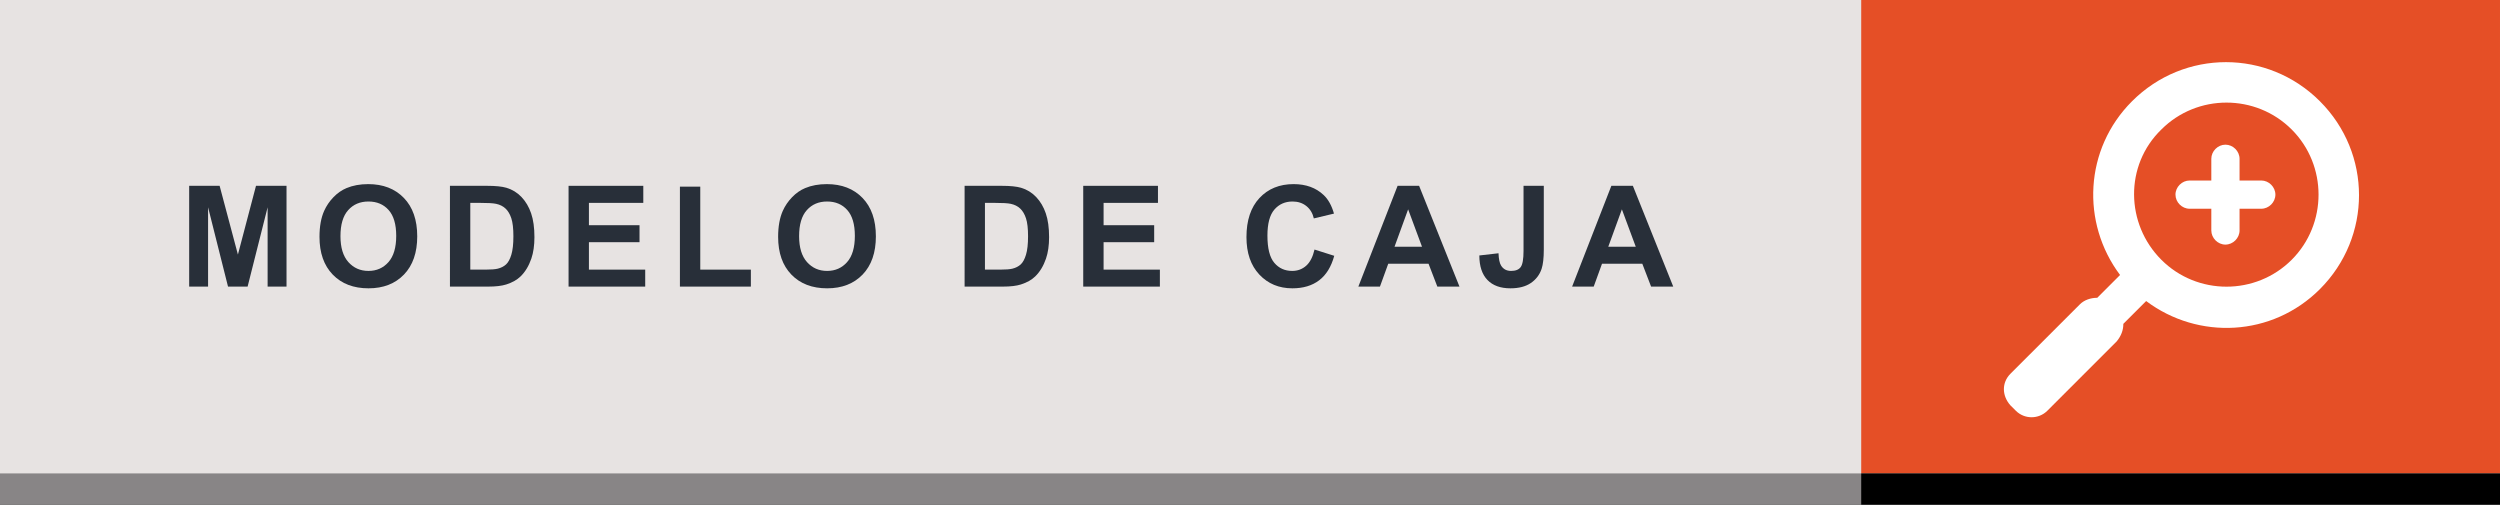 <!-- Generator: Adobe Illustrator 17.0.0, SVG Export Plug-In  -->
<svg version="1.1"
	 xmlns="http://www.w3.org/2000/svg" xmlns:xlink="http://www.w3.org/1999/xlink" xmlns:a="http://ns.adobe.com/AdobeSVGViewerExtensions/3.0/"
	 x="0px" y="0px" width="240.297px" height="48.508px" viewBox="0 0 240.297 48.508" enable-background="new 0 0 240.297 48.508"
	 xml:space="preserve">
<rect x="0" y="0" width="240.297" height="48.508" fill="#333333" stroke="none"/>
<defs>
</defs>
<g>
	<polygon fill-rule="evenodd" clip-rule="evenodd" fill="#888586" points="0,44.001 0,48.508 162.631,48.508 240.297,48.508 
		240.297,44.001 220.863,44.001 162.631,44.001 104.363,44.001 	"/>
	<rect x="0" y="0" fill-rule="evenodd" clip-rule="evenodd" fill="#E7E3E2" width="240.297" height="45.504"/>
	<rect x="178.898" y="0" fill-rule="evenodd" clip-rule="evenodd" fill="#E54F26" width="61.398" height="45.504"/>
	<polygon fill-rule="evenodd" clip-rule="evenodd" points="178.898,48.508 178.898,45.504 240.297,45.504 240.297,48.508 
		182.336,48.508 	"/>
	<g>
		<path fill="#282F39" d="M18.183,27.548v-9.687h2.927l1.758,6.607l1.738-6.607h2.934v9.687h-1.817v-7.625l-1.923,7.625h-1.883
			L20,19.923v7.625H18.183z"/>
		<path fill="#282F39" d="M30.709,22.764c0-0.986,0.147-1.814,0.443-2.484c0.22-0.493,0.521-0.936,0.901-1.328
			c0.381-0.392,0.799-0.683,1.252-0.872c0.604-0.255,1.3-0.383,2.088-0.383c1.428,0,2.569,0.442,3.426,1.328
			c0.857,0.885,1.285,2.116,1.285,3.693c0,1.563-0.425,2.787-1.274,3.671c-0.851,0.883-1.987,1.324-3.41,1.324
			c-1.44,0-2.585-0.439-3.436-1.318S30.709,24.306,30.709,22.764z M32.725,22.698c0,1.097,0.253,1.928,0.76,2.494
			s1.149,0.849,1.93,0.849c0.779,0,1.419-0.28,1.919-0.842s0.75-1.404,0.75-2.527c0-1.11-0.243-1.938-0.73-2.484
			c-0.486-0.547-1.133-0.819-1.938-0.819c-0.807,0-1.456,0.276-1.949,0.829C32.971,20.75,32.725,21.584,32.725,22.698z"/>
		<path fill="#282F39" d="M43.248,17.861h3.575c0.806,0,1.42,0.062,1.844,0.185c0.567,0.168,1.055,0.465,1.46,0.893
			c0.405,0.427,0.714,0.95,0.925,1.569c0.212,0.619,0.317,1.382,0.317,2.289c0,0.798-0.1,1.484-0.298,2.062
			c-0.242,0.705-0.588,1.275-1.037,1.712c-0.339,0.33-0.797,0.588-1.374,0.772c-0.432,0.137-1.009,0.205-1.731,0.205h-3.681V17.861z
			 M45.204,19.5v6.416h1.46c0.547,0,0.94-0.031,1.184-0.093c0.316-0.079,0.58-0.214,0.789-0.403s0.38-0.501,0.512-0.935
			c0.133-0.434,0.198-1.025,0.198-1.774s-0.065-1.323-0.198-1.725c-0.132-0.4-0.316-0.713-0.555-0.938
			c-0.237-0.225-0.54-0.377-0.905-0.456c-0.273-0.062-0.809-0.093-1.605-0.093H45.204z"/>
		<path fill="#282F39" d="M54.65,27.548v-9.687h7.183V19.5h-5.227v2.147h4.863v1.632h-4.863v2.637h5.411v1.632H54.65z"/>
		<path fill="#282F39" d="M65.353,27.548V17.94h1.956v7.976h4.863v1.632H65.353z"/>
		<path fill="#282F39" d="M74.793,22.764c0-0.986,0.147-1.814,0.443-2.484c0.22-0.493,0.521-0.936,0.901-1.328
			c0.381-0.392,0.799-0.683,1.252-0.872c0.604-0.255,1.3-0.383,2.088-0.383c1.428,0,2.569,0.442,3.426,1.328
			c0.857,0.885,1.285,2.116,1.285,3.693c0,1.563-0.425,2.787-1.274,3.671c-0.851,0.883-1.987,1.324-3.41,1.324
			c-1.44,0-2.585-0.439-3.436-1.318S74.793,24.306,74.793,22.764z M76.809,22.698c0,1.097,0.253,1.928,0.76,2.494
			s1.149,0.849,1.93,0.849c0.779,0,1.419-0.28,1.919-0.842s0.75-1.404,0.75-2.527c0-1.11-0.243-1.938-0.73-2.484
			c-0.486-0.547-1.133-0.819-1.938-0.819c-0.807,0-1.456,0.276-1.949,0.829C77.055,20.75,76.809,21.584,76.809,22.698z"/>
		<path fill="#282F39" d="M92.716,17.861h3.575c0.806,0,1.42,0.062,1.844,0.185c0.567,0.168,1.055,0.465,1.46,0.893
			c0.405,0.427,0.714,0.95,0.925,1.569c0.212,0.619,0.317,1.382,0.317,2.289c0,0.798-0.1,1.484-0.298,2.062
			c-0.242,0.705-0.588,1.275-1.037,1.712c-0.339,0.33-0.797,0.588-1.374,0.772c-0.432,0.137-1.009,0.205-1.731,0.205h-3.681V17.861z
			 M94.672,19.5v6.416h1.46c0.547,0,0.94-0.031,1.184-0.093c0.316-0.079,0.58-0.214,0.789-0.403s0.38-0.501,0.512-0.935
			c0.133-0.434,0.198-1.025,0.198-1.774s-0.065-1.323-0.198-1.725c-0.132-0.4-0.316-0.713-0.555-0.938
			c-0.237-0.225-0.54-0.377-0.905-0.456c-0.273-0.062-0.809-0.093-1.605-0.093H94.672z"/>
		<path fill="#282F39" d="M104.119,27.548v-9.687h7.183V19.5h-5.227v2.147h4.863v1.632h-4.863v2.637h5.411v1.632H104.119z"/>
		<path fill="#282F39" d="M126.35,23.986l1.896,0.602c-0.291,1.057-0.774,1.842-1.451,2.355c-0.676,0.513-1.534,0.77-2.573,0.77
			c-1.286,0-2.344-0.439-3.172-1.318s-1.242-2.08-1.242-3.604c0-1.611,0.417-2.864,1.249-3.756c0.833-0.892,1.927-1.338,3.284-1.338
			c1.185,0,2.147,0.35,2.888,1.051c0.44,0.414,0.771,1.009,0.99,1.783l-1.936,0.463c-0.114-0.502-0.354-0.898-0.717-1.189
			c-0.363-0.29-0.805-0.436-1.325-0.436c-0.718,0-1.301,0.258-1.747,0.772c-0.447,0.516-0.671,1.351-0.671,2.505
			c0,1.225,0.22,2.097,0.661,2.616c0.44,0.52,1.013,0.779,1.718,0.779c0.52,0,0.967-0.165,1.341-0.495
			C125.918,25.216,126.186,24.695,126.35,23.986z"/>
		<path fill="#282F39" d="M140.283,27.548h-2.128l-0.846-2.2h-3.872l-0.799,2.2h-2.075l3.772-9.687h2.068L140.283,27.548z
			 M136.682,23.716l-1.334-3.595l-1.309,3.595H136.682z"/>
		<path fill="#282F39" d="M146.439,17.861h1.949v6.132c0,0.802-0.07,1.418-0.211,1.85c-0.189,0.564-0.533,1.017-1.031,1.358
			c-0.497,0.341-1.154,0.512-1.969,0.512c-0.956,0-1.691-0.268-2.207-0.803s-0.775-1.32-0.779-2.355l1.844-0.212
			c0.021,0.556,0.103,0.947,0.244,1.177c0.211,0.348,0.533,0.521,0.965,0.521c0.436,0,0.744-0.124,0.925-0.373
			s0.271-0.766,0.271-1.55V17.861z"/>
		<path fill="#282F39" d="M160.83,27.548h-2.128l-0.846-2.2h-3.872l-0.799,2.2h-2.075l3.772-9.687h2.068L160.83,27.548z
			 M157.228,23.716l-1.334-3.595l-1.309,3.595H157.228z"/>
	</g>
	<g id="XMLID_1_">
		<path id="XMLID_3_" fill="#FFFFFF" d="M193.236,35.93c-0.832,0.837-0.832,2.089,0,3.029l0.523,0.521
			c0.834,0.834,2.191,0.834,3.029,0l6.68-6.681c0.414-0.522,0.625-1.045,0.625-1.672l2.193-2.191
			c5.008,3.758,12.107,3.447,16.701-1.146c5.012-5.012,5.012-13.05,0-18.058c-5.01-5.012-13.049-5.012-18.059,0
			c-4.594,4.592-4.908,11.689-1.15,16.7l-2.191,2.191c-0.623,0-1.252,0.208-1.67,0.628L193.236,35.93L193.236,35.93z
			 M207.748,24.971c-3.445-3.445-3.551-9.083,0-12.525c3.443-3.445,9.078-3.445,12.525,0c3.443,3.442,3.443,9.08,0,12.525
			C216.826,28.416,211.191,28.416,207.748,24.971L207.748,24.971z"/>
		<path id="XMLID_2_" fill="#FFFFFF" d="M210.461,17.35h2.088v-2.086c0-0.732,0.627-1.358,1.355-1.358l0,0
			c0.734,0,1.359,0.626,1.359,1.358v2.086h2.088c0.73,0,1.357,0.627,1.357,1.356l0,0c0,0.733-0.627,1.358-1.357,1.358h-2.088v2.09
			c0,0.728-0.625,1.357-1.359,1.357l0,0c-0.729,0-1.355-0.63-1.355-1.357v-2.09h-2.088c-0.729,0-1.357-0.624-1.357-1.358l0,0
			C209.104,17.976,209.732,17.35,210.461,17.35L210.461,17.35z"/>
	</g>
</g>
</svg>